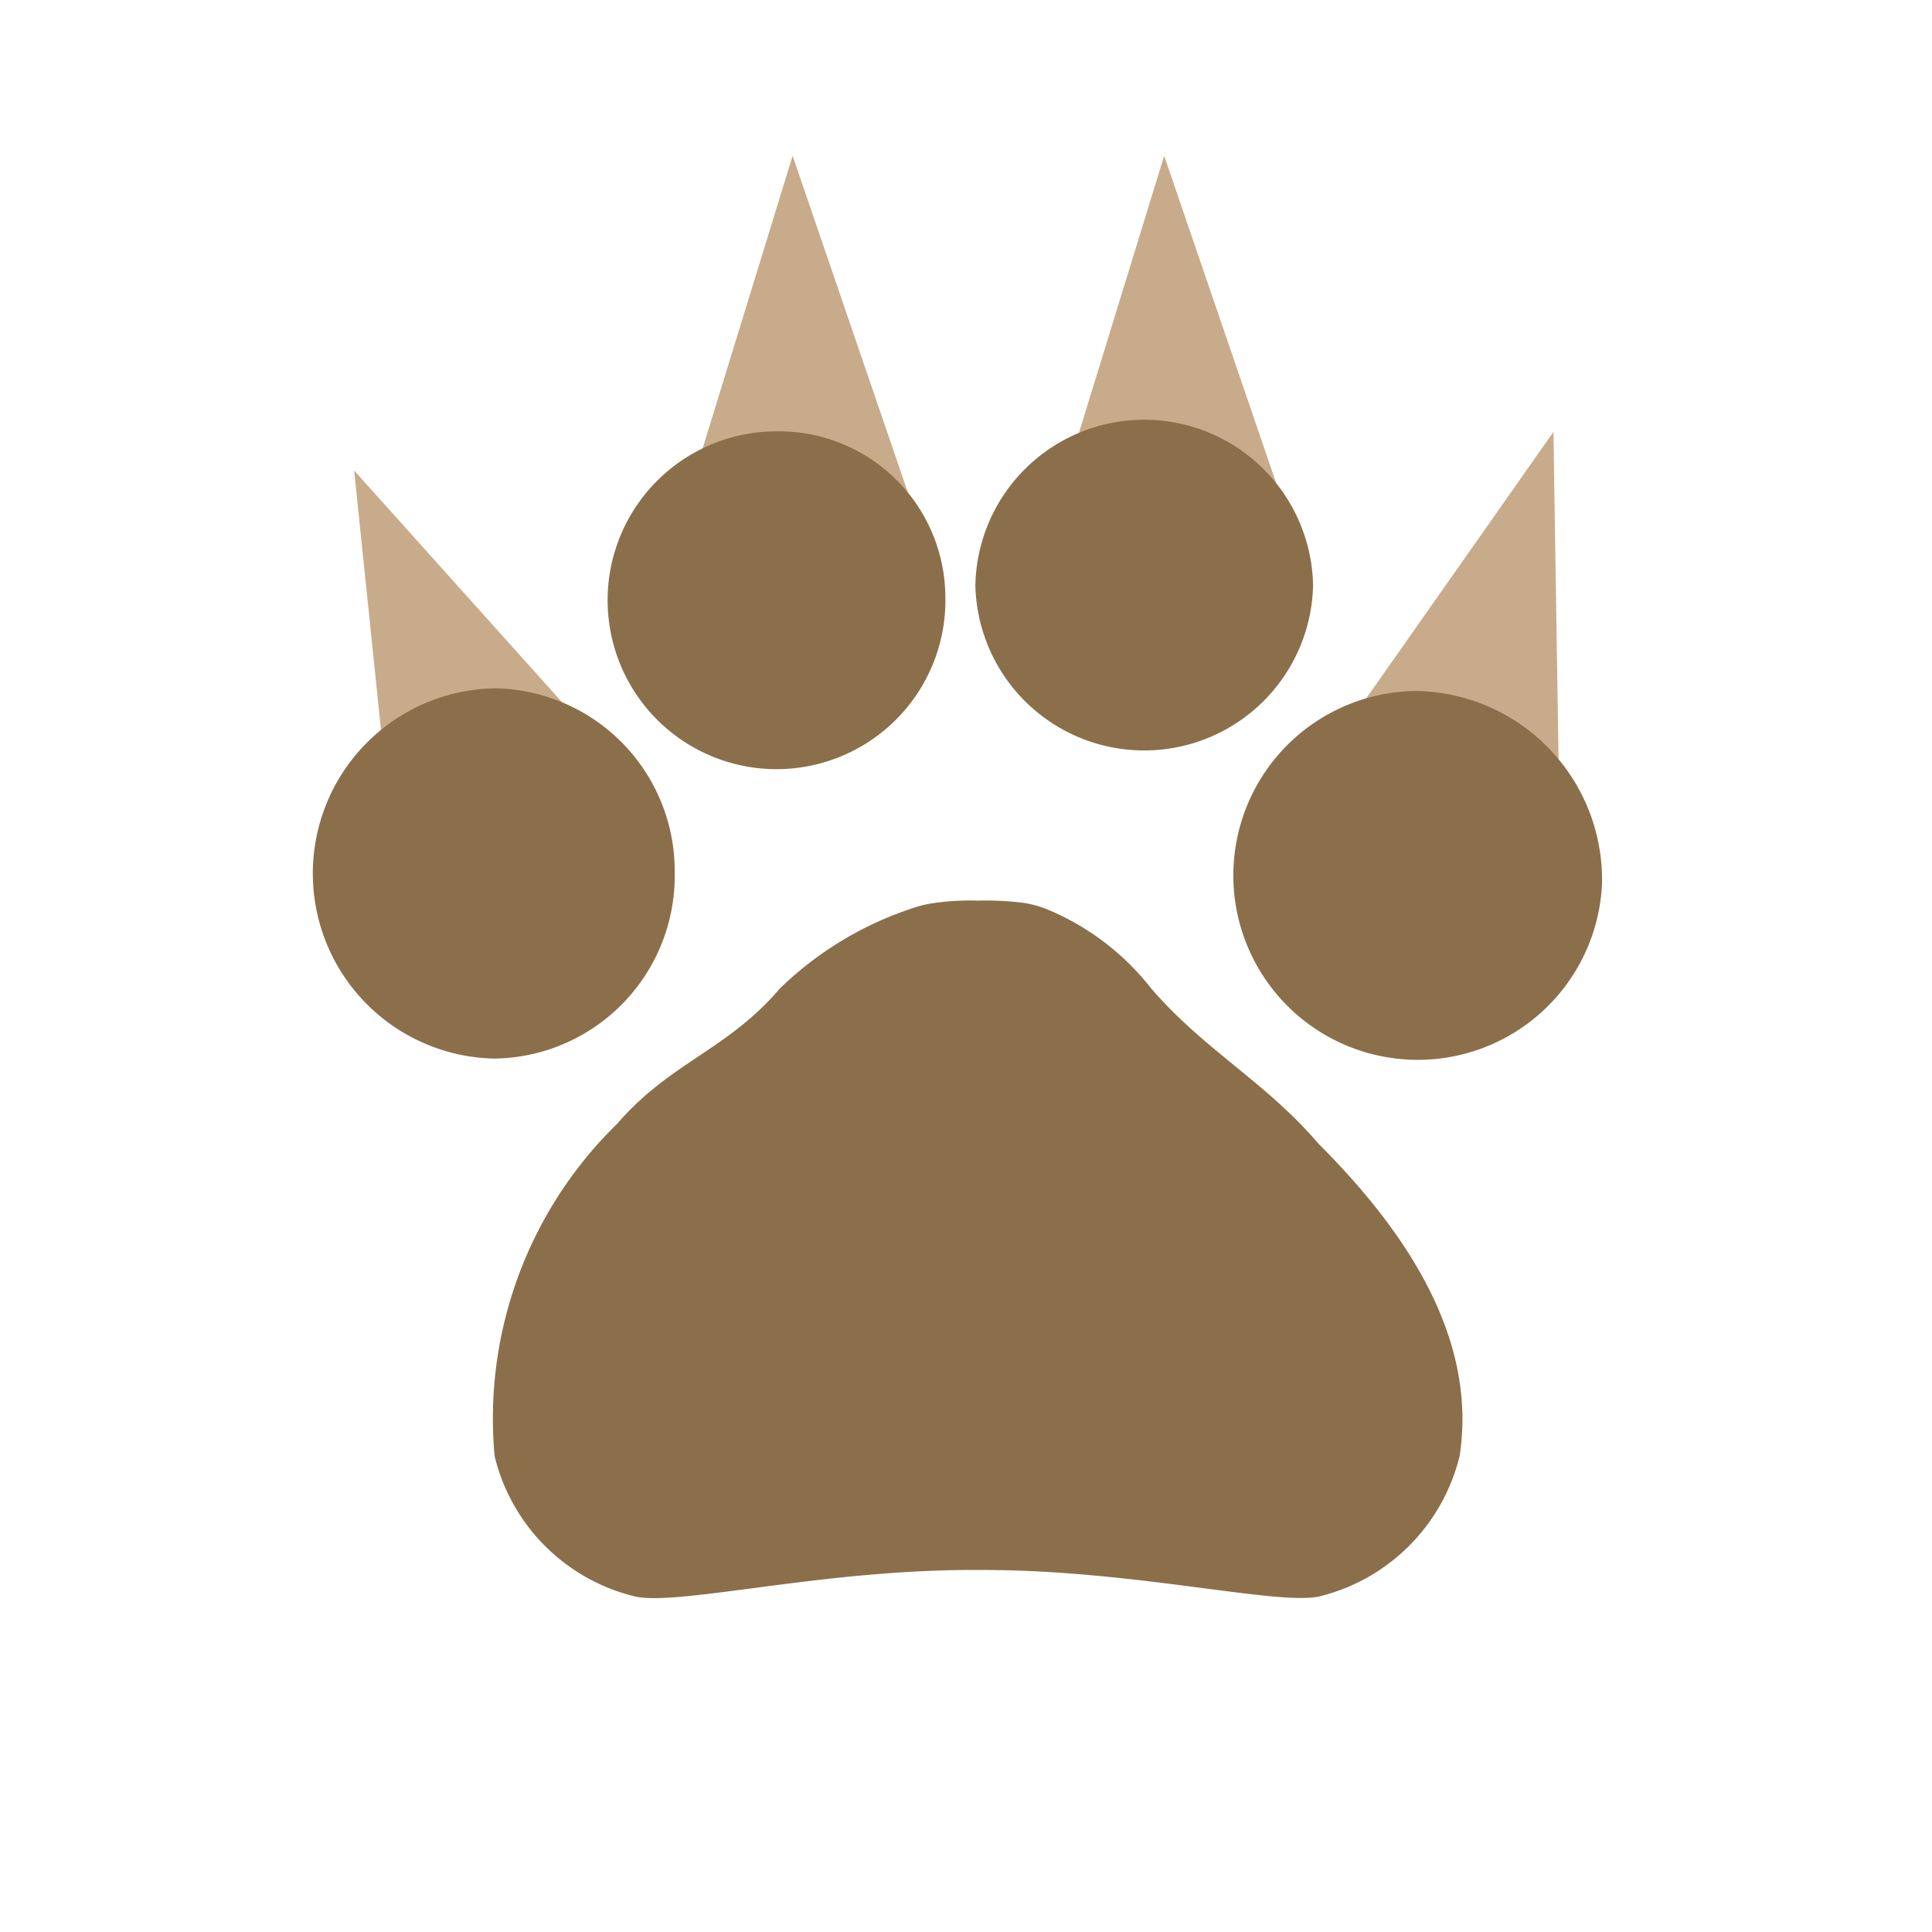 <svg xmlns="http://www.w3.org/2000/svg" xmlns:xlink="http://www.w3.org/1999/xlink" width="26" height="26" viewBox="0 0 26 26"><defs><clipPath id="b"><rect width="26" height="26"/></clipPath></defs><g id="a"><path d="M192.308-240.431l-.542-5.237,3.431,3.824Z" transform="translate(-187 252)" fill="#c8ab8a"/><path d="M192.038-239.993l-.542-5.237,3.431,3.824Z" transform="matrix(0.921, 0.391, -0.391, 0.921, -261.586, 153.079)" fill="#c8ab8a"/><path d="M192.038-239.993l-.542-5.237,3.431,3.824Z" transform="matrix(0.921, 0.391, -0.391, 0.921, -256.586, 153.079)" fill="#c8ab8a"/><path d="M191.976-239.112l-.542-5.237,3.431,3.824Z" transform="translate(-283.879 64.633) rotate(41)" fill="#c8ab8a"/><g transform="translate(2 1.5)"><path d="M7.855,12.991a2.46,2.46,0,0,1-2.428,2.491,2.492,2.492,0,0,1,0-4.983,2.46,2.46,0,0,1,2.428,2.491Z" transform="translate(-0.775 -2.736)" fill="#8b6f4b"/><path d="M14.8,6.841a2.273,2.273,0,1,1-2.272-2.205A2.24,2.24,0,0,1,14.8,6.841Z" transform="translate(-4.078 -0.331)" fill="#8b6f4b"/><path d="M23.295,6.705a2.273,2.273,0,0,1-4.545,0,2.273,2.273,0,0,1,4.545,0Z" transform="translate(-7.624 -0.331)" fill="#8b6f4b"/><path d="M29.82,13.135a2.482,2.482,0,1,1-2.48-2.6,2.541,2.541,0,0,1,2.48,2.6Z" transform="translate(-10.261 -2.736)" fill="#8b6f4b"/><path d="M17.109,19.023c-.71-.832-1.534-1.258-2.252-2.09a3.462,3.462,0,0,0-1.428-1.077,1.652,1.652,0,0,0-.269-.073,4.107,4.107,0,0,0-.636-.033,3.423,3.423,0,0,0-.645.041,1.652,1.652,0,0,0-.269.073,4.632,4.632,0,0,0-1.751,1.069c-.71.832-1.471.988-2.189,1.82A5.539,5.539,0,0,0,6.02,23.224a2.562,2.562,0,0,0,1.9,1.893c.6.122,2.5-.359,4.52-.359h.147c2.024,0,3.925.473,4.52.359a2.574,2.574,0,0,0,1.9-1.893C19.263,21.56,18.178,20.092,17.109,19.023Z" transform="translate(-1.364 -5.13)" fill="#8b6f4b"/></g></g></svg>